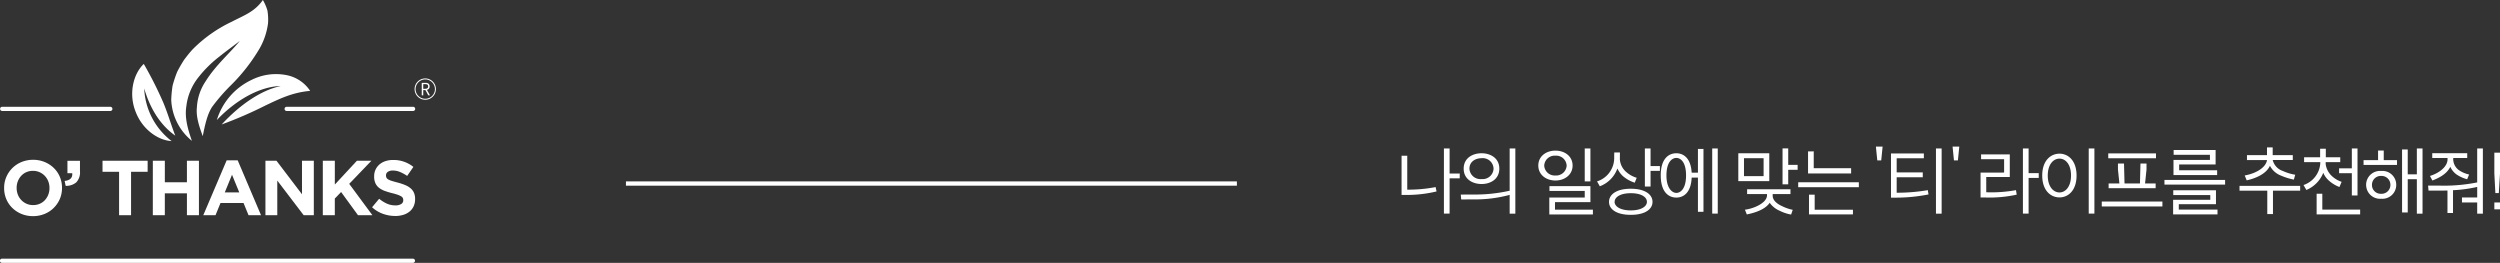 <svg xmlns="http://www.w3.org/2000/svg" width="583.12" height="61.31" viewBox="0 0 583.12 61.31">
  <rect x="0" y="0" width="583.12" height="61.31" fill="#333333" stroke="none"/>
  <g id="top01_12" transform="translate(-90 -12.69)">
    <g id="그룹_19" data-name="그룹 19" transform="translate(-941.33 201.493)">
      <path id="패스_1" data-name="패스 1" d="M96.334,26.993H.489a.488.488,0,1,1,0-.975H96.334a.488.488,0,0,1,0,.975" transform="translate(1031.33 -154.487)" fill="#fff"/>
      <path id="패스_2" data-name="패스 2" d="M58.591,11.717H29.141a.488.488,0,1,1,0-.975H58.591a.488.488,0,1,1,0,.975" transform="translate(1069.072 -174.635)" fill="#fff"/>
      <path id="패스_3" data-name="패스 3" d="M25.757,11.717H.486a.488.488,0,0,1,0-.975h25.27a.488.488,0,0,1,0,.975" transform="translate(1031.331 -174.635)" fill="#fff"/>
      <path id="패스_4" data-name="패스 4" d="M33.223,9.552c-2.353,2.877-5.667,5.7-7.966,9.4a12,12,0,0,0-2.044,6.108c-.237,2.2.555,4.459,1.368,6.7.553-2.822,1.133-5.328,2.26-6.932a43.251,43.251,0,0,1,4.283-4.917,42.139,42.139,0,0,0,6.772-8.7,16.09,16.09,0,0,0,1.918-5.832,12.992,12.992,0,0,0-.151-2.943A11.56,11.56,0,0,0,38.607,0c-1.972,2.822-4.554,3.639-7.262,5.07A32.139,32.139,0,0,0,22.2,11.533c-.68.743-1.338,1.582-1.949,2.387a32.6,32.6,0,0,0-1.63,2.824,28.572,28.572,0,0,0-1.071,3.21,26.94,26.94,0,0,0-.32,3.335,12.976,12.976,0,0,0,4.817,9.559c-.9-2.58-1.719-5.277-1.3-8A13.254,13.254,0,0,1,23.7,17.873a27.316,27.316,0,0,1,4.8-4.705c1.642-1.324,3.249-2.469,4.724-3.616" transform="translate(1054.041 -188.803)" fill="#fff"/>
      <path id="패스_5" data-name="패스 5" d="M36.729,10.251c-4.58.955-9.517,4.345-13.784,8.962a95.253,95.253,0,0,0,9.882-4.266c3.7-1.779,6.621-3.2,10.757-3.57a8.578,8.578,0,0,0-5.69-3.709A12.722,12.722,0,0,0,29.9,8.825a15.3,15.3,0,0,0-8.084,9.357c4.51-4.77,10.17-7.861,14.91-7.931" transform="translate(1060.089 -178.983)" fill="#fff"/>
      <path id="패스_6" data-name="패스 6" d="M16.1,12.162c1.045,3.6,3.147,8.124,7.246,11-1.075-2.771-1.746-5.253-2.871-7.889A88.913,88.913,0,0,0,16,6.433c-2.515,2.4-3.63,7.153-1.786,11.44,1.512,3.751,5.021,6.394,8.284,6.561a16.326,16.326,0,0,1-6.4-12.272" transform="translate(1048.867 -180.327)" fill="#fff"/>
      <path id="패스_7" data-name="패스 7" d="M7.147,29.216a6.89,6.89,0,0,1-2.7-.518,6.607,6.607,0,0,1-2.132-1.4,6.228,6.228,0,0,1-1.4-2.067,6.537,6.537,0,0,1-.5-2.552v-.035A6.425,6.425,0,0,1,.92,20.1a6.623,6.623,0,0,1,1.407-2.086A6.521,6.521,0,0,1,4.469,16.6a6.97,6.97,0,0,1,2.713-.518,6.9,6.9,0,0,1,2.7.518,6.773,6.773,0,0,1,2.134,1.4,6.26,6.26,0,0,1,1.4,2.069,6.524,6.524,0,0,1,.5,2.548v.037a6.449,6.449,0,0,1-.506,2.55A6.673,6.673,0,0,1,12,27.286,6.479,6.479,0,0,1,9.859,28.7a6.969,6.969,0,0,1-2.713.518m.035-2.576a3.833,3.833,0,0,0,1.542-.307,3.587,3.587,0,0,0,1.21-.855,4.081,4.081,0,0,0,.778-1.259,4.214,4.214,0,0,0,.281-1.537v-.035a4.266,4.266,0,0,0-.281-1.542,3.809,3.809,0,0,0-2.023-2.132,3.732,3.732,0,0,0-1.542-.318,3.769,3.769,0,0,0-1.551.309,3.531,3.531,0,0,0-1.2.855,4.043,4.043,0,0,0-.78,1.259,4.159,4.159,0,0,0-.281,1.533v.037a4.238,4.238,0,0,0,.281,1.544A3.833,3.833,0,0,0,5.63,26.324a3.713,3.713,0,0,0,1.551.316" transform="translate(1031.878 -167.609)" fill="#fff"/>
      <path id="패스_8" data-name="패스 8" d="M6.492,20.873q1.916-.2,1.772-1.8H7.145v-2.9h2.924v2.448A3.356,3.356,0,0,1,9.2,21.21a3.609,3.609,0,0,1-2.471.806Z" transform="translate(1039.915 -167.474)" fill="#fff"/>
      <path id="패스_9" data-name="패스 9" d="M14.178,18.75H10.313V16.174H20.836V18.75H16.971V28.876H14.178Z" transform="translate(1044.929 -167.484)" fill="#fff"/>
      <path id="패스_10" data-name="패스 10" d="M15.375,16.174h2.8V21.2h5.151V16.174h2.8v12.7h-2.8v-5.1H18.171v5.1h-2.8Z" transform="translate(1051.604 -167.484)" fill="#fff"/>
      <path id="패스_11" data-name="패스 11" d="M25.9,16.135h2.576l5.441,12.792H31L29.837,26.08H24.467L23.3,28.927h-2.85Zm2.938,7.476-1.688-4.12-1.688,4.12Z" transform="translate(1058.298 -167.536)" fill="#fff"/>
      <path id="패스_12" data-name="패스 12" d="M26.7,16.174h2.578l5.95,7.82v-7.82h2.759v12.7H35.615L29.463,20.8v8.075H26.7Z" transform="translate(1066.542 -167.484)" fill="#fff"/>
      <path id="패스_13" data-name="패스 13" d="M32.486,16.174h2.8v5.553l5.151-5.553h3.379l-5.174,5.39,5.407,7.311H40.689L36.75,23.469,35.282,24.99v3.885h-2.8Z" transform="translate(1074.141 -167.484)" fill="#fff"/>
      <path id="패스_14" data-name="패스 14" d="M42.821,29.161a8.437,8.437,0,0,1-2.85-.5,7.516,7.516,0,0,1-2.538-1.533l1.651-1.979a8.289,8.289,0,0,0,1.786,1.126,4.772,4.772,0,0,0,2,.416,2.44,2.44,0,0,0,1.352-.316,1,1,0,0,0,.483-.88v-.037a1.125,1.125,0,0,0-.1-.481,1.015,1.015,0,0,0-.383-.39,3.992,3.992,0,0,0-.783-.362c-.334-.121-.769-.249-1.3-.381a15.97,15.97,0,0,1-1.749-.527,4.929,4.929,0,0,1-1.328-.718,2.889,2.889,0,0,1-.845-1.061,3.679,3.679,0,0,1-.3-1.577v-.037a3.685,3.685,0,0,1,.325-1.57,3.616,3.616,0,0,1,.91-1.208,4.123,4.123,0,0,1,1.4-.778A5.627,5.627,0,0,1,42.35,16.1a7.368,7.368,0,0,1,4.717,1.616l-1.449,2.1a9.3,9.3,0,0,0-1.672-.915,4.23,4.23,0,0,0-1.633-.337,1.992,1.992,0,0,0-1.224.316.972.972,0,0,0-.409.792v.037a1.14,1.14,0,0,0,.118.534,1.045,1.045,0,0,0,.43.406,3.835,3.835,0,0,0,.845.346q.533.164,1.356.381a12.823,12.823,0,0,1,1.719.574,4.751,4.751,0,0,1,1.273.759,2.889,2.889,0,0,1,.78,1.045,3.524,3.524,0,0,1,.265,1.433v.037a3.933,3.933,0,0,1-.341,1.677,3.464,3.464,0,0,1-.957,1.236A4.25,4.25,0,0,1,44.7,28.9a6.3,6.3,0,0,1-1.883.265" transform="translate(1080.683 -167.589)" fill="#fff"/>
      <path id="패스_15" data-name="패스 15" d="M44.189,12.865a2.487,2.487,0,1,1,2.485-2.487,2.488,2.488,0,0,1-2.485,2.487m0-4.742a2.255,2.255,0,1,0,2.255,2.255,2.259,2.259,0,0,0-2.255-2.255" transform="translate(1086.331 -178.399)" fill="#fff"/>
      <path id="패스_16" data-name="패스 16" d="M43.948,11.247l-.676-1.238h-.5v1.238h-.351V8.335h.869c.567,0,.968.211.968.817a.782.782,0,0,1-.627.82l.711,1.275ZM42.773,9.715h.467c.434,0,.674-.183.674-.562s-.239-.518-.674-.518h-.467Z" transform="translate(1087.28 -177.811)" fill="#fff"/>
    </g>
    <line id="선_1" data-name="선 1" x1="142.5" transform="translate(236 55.5)" fill="none" stroke="#fff" stroke-width="1"/>
    <path id="패스_4005" data-name="패스 4005" d="M-128.087-2.839h1.224a29.849,29.849,0,0,0,6.936-.816l-.221-1.02a33.323,33.323,0,0,1-6.613.6v-7.905h-1.326Zm9.877,4.352h1.326V-6.715h2.363V-7.837h-2.363v-5.848h-1.326ZM-113.6-8.976c0,2.465,2.074,3.587,4.182,3.587,2.057,0,4.131-1.122,4.131-3.587s-2.074-3.587-4.131-3.587C-111.528-12.563-113.6-11.441-113.6-8.976Zm-.68,6.052.1,1.139,2.924-.017a30.684,30.684,0,0,0,8.381-1.054V1.53h1.326V-13.685h-1.326v9.86a36.638,36.638,0,0,1-8.687.884Zm2.023-6.052c0-1.615,1.377-2.431,2.839-2.431a2.52,2.52,0,0,1,2.788,2.431,2.54,2.54,0,0,1-2.788,2.431A2.567,2.567,0,0,1-112.259-8.976Zm16.065-.714c0,2.125,1.8,3.485,3.995,3.485,2.176,0,4-1.36,4-3.485,0-2.176-1.819-3.485-4-3.485C-94.392-13.175-96.194-11.849-96.194-9.69Zm1.377,0A2.445,2.445,0,0,1-92.2-12,2.445,2.445,0,0,1-89.581-9.69,2.445,2.445,0,0,1-92.2-7.378,2.445,2.445,0,0,1-94.817-9.69Zm1.19,11.407h10.166V.6H-92.3V-1.156h8.262V-4.9h-9.554v1.122h8.228v1.547h-8.262ZM-85.365-6h1.326v-7.684h-1.326Zm2.873,0,.646,1.139a6.959,6.959,0,0,0,4.1-4.148,5.69,5.69,0,0,0,1.258,1.751A7.81,7.81,0,0,0-73.7-5.7l.459-1.139a6.542,6.542,0,0,1-2.329-1.258,4.3,4.3,0,0,1-1.6-3.043l.017-1.615H-78.48l-.017,1.564A5.736,5.736,0,0,1-82.492-6ZM-79.7-1.224C-79.7.459-78.021,1.8-74.621,1.8s5.066-1.343,5.066-3.026-1.666-3.06-5.066-3.06S-79.7-2.907-79.7-1.224Zm1.309,0c0-1.088,1.292-2.023,3.774-2.023s3.757.918,3.757,2.023c0,1.037-1.275,1.989-3.757,1.989S-78.4-.187-78.4-1.224Zm7.055-3.57h1.326V-8.449h2.176V-9.571h-2.176v-4.114H-71.34Zm3.706-2.6c0,4,1.921,5.168,3.638,5.168,1.615,0,3.417-1.071,3.57-4.658h1.462V1.088h1.292V-13.566h-1.292v5.525h-1.462c-.2-3.485-1.989-4.522-3.57-4.522C-65.713-12.563-67.634-11.39-67.634-7.4Zm1.326,0c0-3.145,1.326-4.08,2.312-4.08.969,0,2.261.935,2.261,4.08,0,3.111-1.292,4.08-2.261,4.08C-64.9-3.315-66.308-4.284-66.308-7.4Zm10.676,8.908h1.292v-15.2h-1.292Zm6.086-14.076v6.494h7.225v-6.494Zm1.326,5.338v-4.182h4.573v4.182ZM-48,.6l.442,1.105c2.482-.493,4.437-1.377,5.338-2.72A5.368,5.368,0,0,0-39.924.833a9.375,9.375,0,0,0,2.7.9l.374-1.105a9.535,9.535,0,0,1-2.363-.8c-.969-.425-2.329-1.241-2.312-2.516v-.357h4.148V-4.165H-47.489v1.122h4.641v.306C-42.882-.969-45.925.357-48,.6Zm8.772-5.916H-37.9V-8.7h2.193V-9.86H-37.9V-13.7h-1.326Zm5.95-7.684v5.151H-23.23V-9.078h-8.721v-3.927Zm-2.295,8.347h14.144V-5.8H-35.572ZM-33.056,1.7h10.251V.612H-31.73V-2.907h-1.326Zm17.17-15.81H-17.45l.323,3.213h.918Zm1.955,1.6v10.3h1.224a39.374,39.374,0,0,0,7.531-.748l-.17-1a42.412,42.412,0,0,1-7.259.6v-3.6h6.086V-8.092h-6.086v-3.3h6.341v-1.122ZM-3.442,1.53h1.326V-13.685H-3.442ZM2-14.11H.434L.757-10.9h.918Zm5.083,1.819v1.122h5.372v3.111H6.962v5.814H8.186a29.551,29.551,0,0,0,7.208-.663l-.17-1.054a31.873,31.873,0,0,1-6.936.493V-7.021h5.491v-5.27Zm9.758,13.8h1.326V-6.8h2.363V-7.922H18.165v-5.763H16.839Zm4.505-8.874c0,3.5,1.972,5.1,4.029,5.1,2.023,0,3.978-1.6,3.978-5.1s-1.955-5.1-3.978-5.1C23.316-12.461,21.344-10.863,21.344-7.361Zm1.292,0c0-2.652,1.343-3.944,2.737-3.944,1.377,0,2.686,1.292,2.686,3.944,0,2.618-1.309,3.944-2.686,3.944C23.979-3.417,22.636-4.743,22.636-7.361ZM32.19,1.513h1.326v-15.2H32.19Zm4.556-14.042v1.139H47.881v-1.139ZM35.233-.153H49.377V-1.309H35.233Zm1.6-4.267H47.8v-1.1H45.331l.34-3.264v-1.377H44.26l-.119,4.641h-3.6l-.119-4.641H39.007v1.377l.34,3.264H36.831Zm15.164-8.908v1.122h8.466V-11h-8.5V-7.48H62.144V-8.6H53.287V-9.945h8.5v-3.383ZM49.853-5.253H64V-6.341H49.853ZM51.876,1.7H62.229V.578H53.2V-.68h8.67V-3.927H51.91v1.122h8.636V-1.7h-8.67ZM69.1-12.121v1.139h4.675c-.255,1.717-2.465,3.111-5.2,3.6l.459,1.139c1.683-.374,4.471-1.309,5.423-3.4a4.8,4.8,0,0,0,2.5,2.261,15.32,15.32,0,0,0,3.077.969l.323-1.139a11.583,11.583,0,0,1-2.907-.884,3.606,3.606,0,0,1-2.346-2.55H79.79v-1.139H75.1v-1.8H73.772v1.8ZM67.363-3.842H73.84V1.615h1.326V-3.842h6.341V-4.964H67.363Zm15.062-7.786v1.139H86.2v.306a5.752,5.752,0,0,1-3.91,5.032L82.952-4A7.2,7.2,0,0,0,86.9-8.007a5.02,5.02,0,0,0,1.139,1.666A7.8,7.8,0,0,0,90.67-4.692L91.18-5.9a6.1,6.1,0,0,1-2.21-1.292,4.555,4.555,0,0,1-1.513-2.89v-.408h3.4v-1.139H87.491v-1.989H86.165v1.989ZM85.349,1.7H95.5V.578H86.675V-3.128H85.349Zm5.236-9.605H93.56V-2.72h1.326V-13.685H93.56v4.641H90.585Zm5.712-3.06v1.122h7.8v-1.122h-3.094v-2.227H99.68v2.227Zm.6,5.78a3.241,3.241,0,0,0,3.519,3.23,3.227,3.227,0,0,0,3.5-3.23,3.221,3.221,0,0,0-3.5-3.247A3.244,3.244,0,0,0,96.892-5.185Zm1.36,0a2.064,2.064,0,0,1,2.159-2.091,2.07,2.07,0,0,1,2.142,2.091,2.056,2.056,0,0,1-2.142,2.074A2.051,2.051,0,0,1,98.252-5.185Zm7.021,6.426H106.6V-6.511h2.125V1.53h1.326V-13.685h-1.326V-7.65H106.6v-5.8h-1.326Zm7.038-13.821v1.122h3.57v.306c0,1.768-2.057,3.264-4.1,3.876l.561,1.071c1.564-.612,3.349-1.5,4.182-3.2a4.362,4.362,0,0,0,1.683,1.938,8.141,8.141,0,0,0,2.244.969l.459-1.105a6.9,6.9,0,0,1-2.091-.833,3.2,3.2,0,0,1-1.615-2.72v-.306h3.264V-12.58Zm-.969,7.565.1,1.156h3.077c.425,0,.867,0,1.343-.017V1.377h1.292V-3.944a32.156,32.156,0,0,0,5.644-.765v2.465h-3.553v1.156H122.8V1.53h1.326V-13.685H122.8v7.922a39.354,39.354,0,0,1-8.755.748Zm15.453,3.927V.51h1.326v-1.6Zm0-6.766.238,4.573h.8l.289-4.573V-12.7h-1.326Z" transform="translate(545 61)" fill="#fff"/>
  </g>
</svg>
